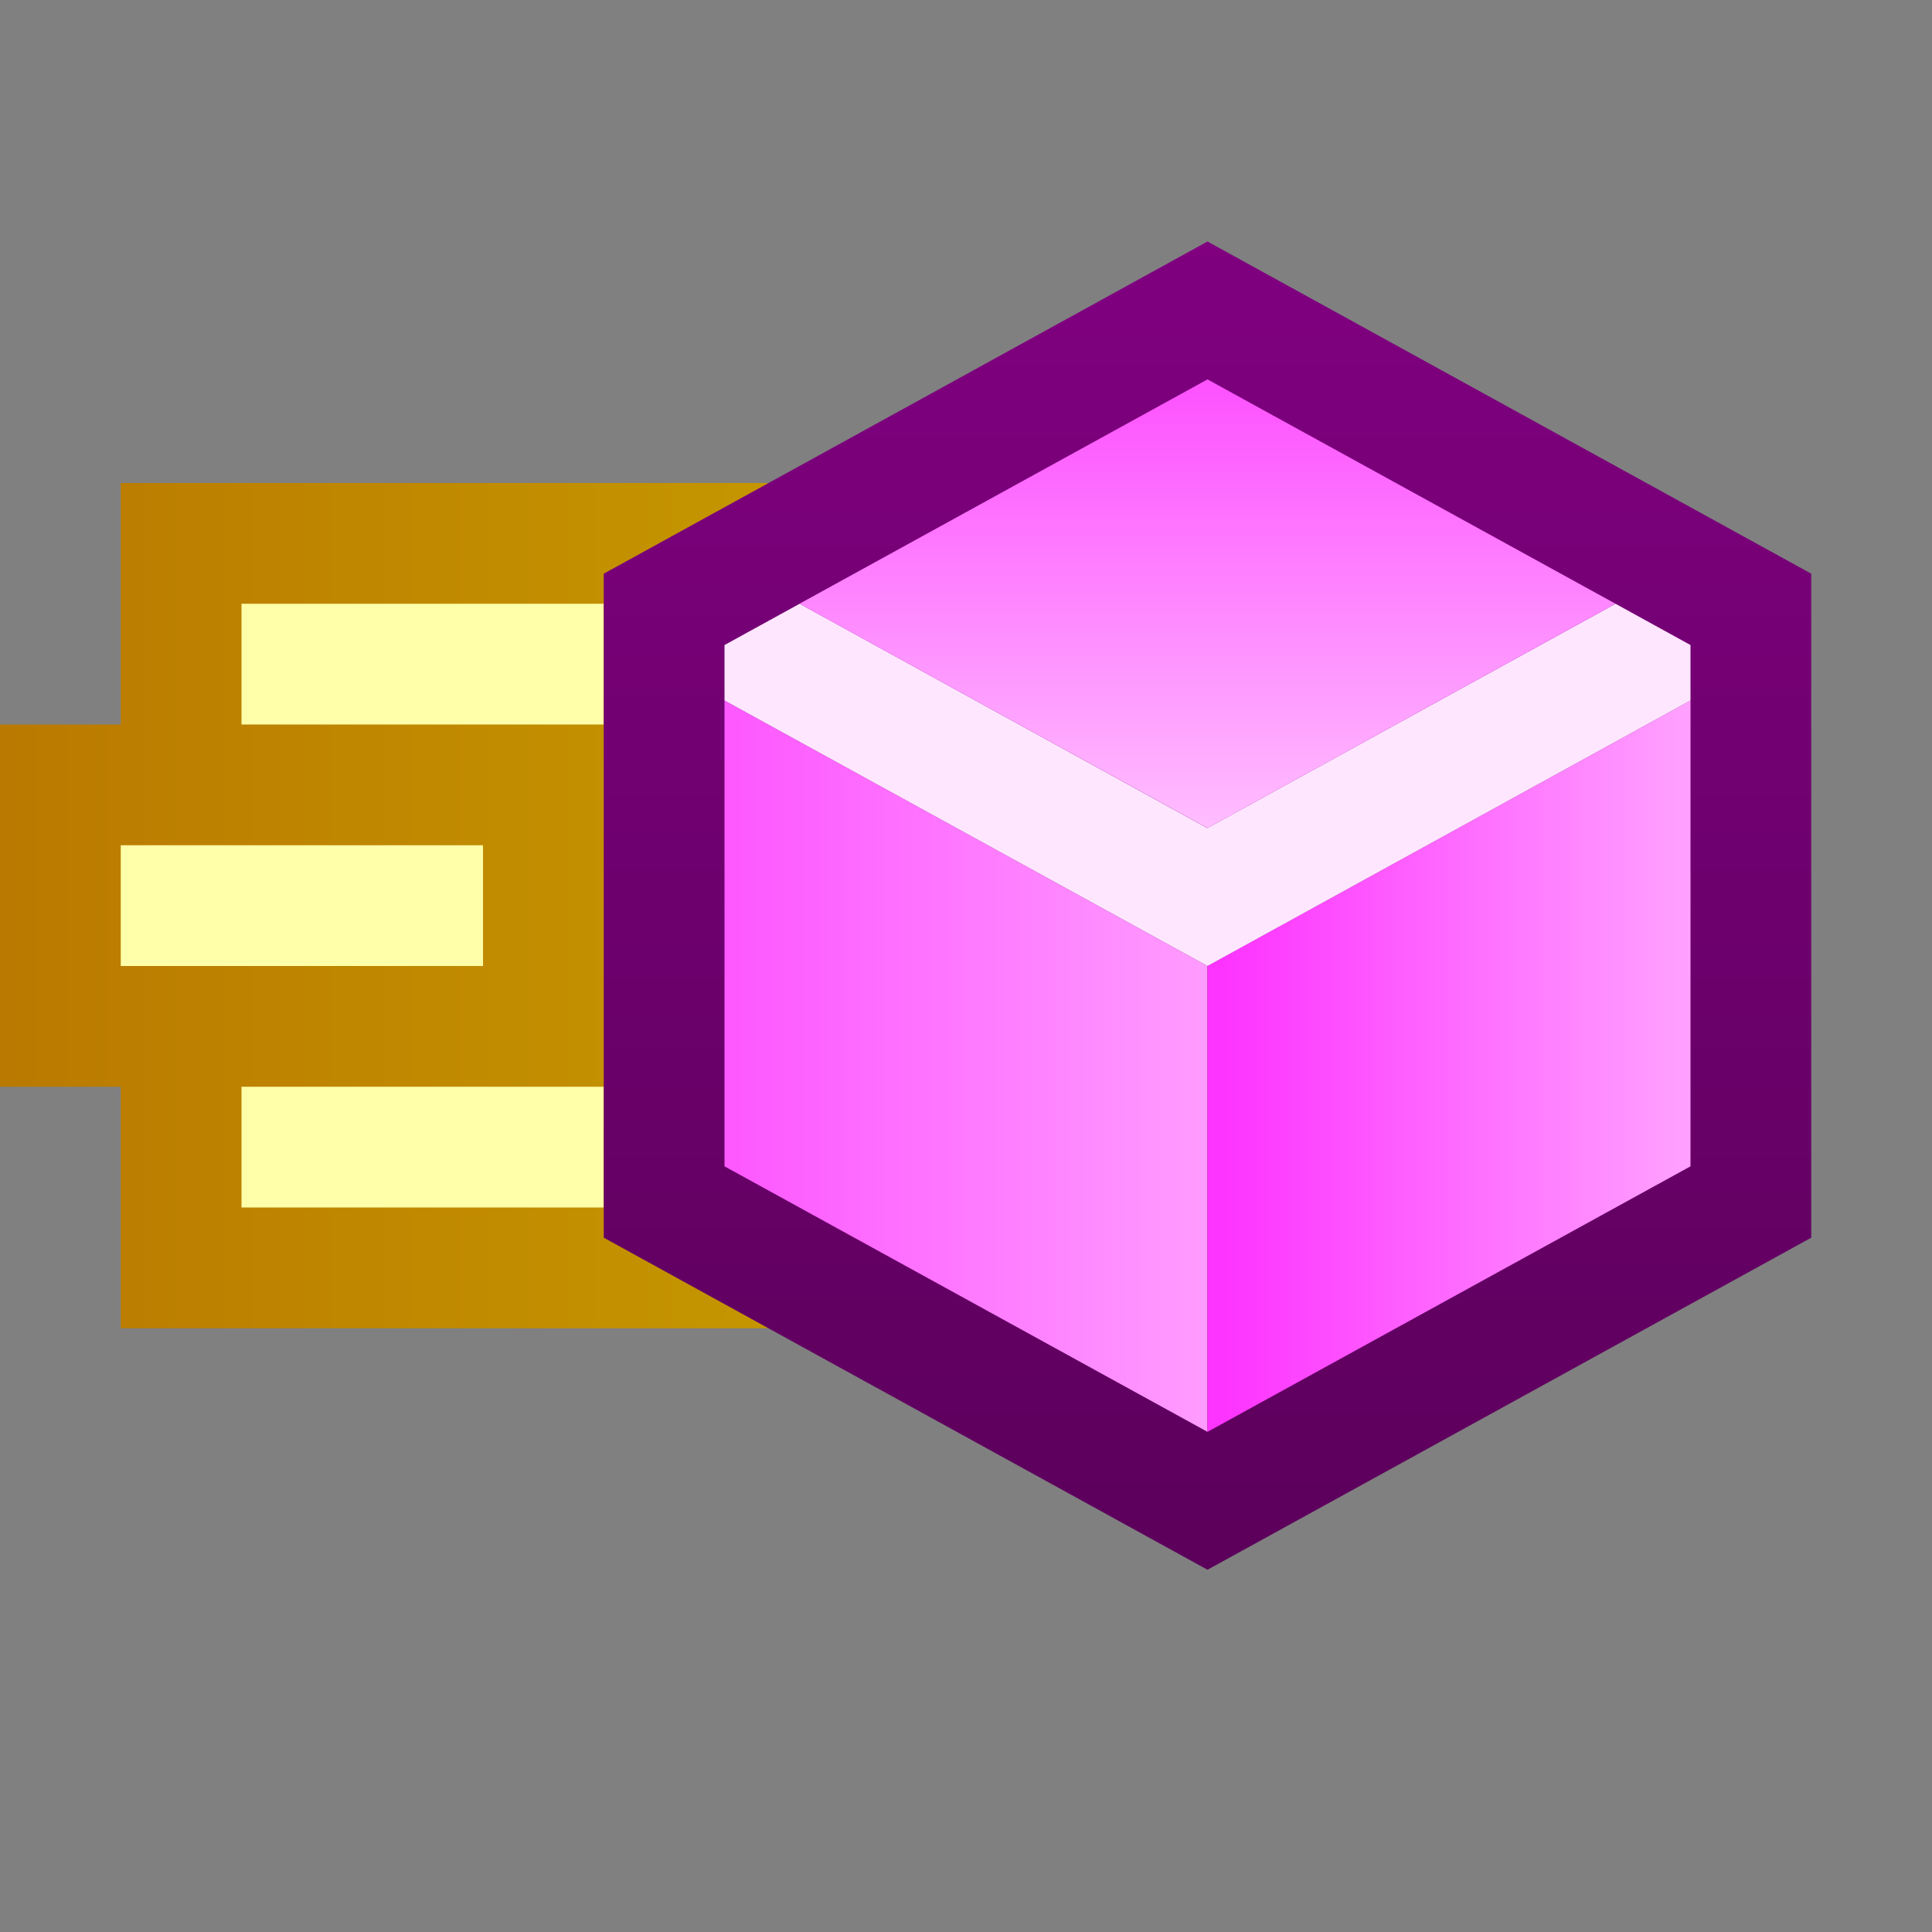 <svg ti:v="1" width="16" height="16" viewBox="0 0 16 16" xmlns="http://www.w3.org/2000/svg" xmlns:ti="urn:schemas-jetbrains-com:tisvg"><rect x="0" y="0" width="16" height="16" fill="#808080" stroke="none"/><rect id="frame" width="16" height="16" fill="none"/><linearGradient id="a" x1="0" y1=".5" x2="1" y2=".5"><stop offset="0" stop-color="#BA7900"/><stop offset="1" stop-color="#C69900"/></linearGradient><path fill-rule="evenodd" d="M1 4v2H0v3h1v2h6V4H1z" fill="url(#a)"/><path fill-rule="evenodd" d="M5 9H2v1h3m0-5H2v1h3M4 8H1V7h3v1z" fill="#FEFFA8"/><linearGradient id="b" x1=".5" y1="0" x2=".5" y2="1"><stop offset="0" stop-color="purple"/><stop offset="1" stop-color="#5B005B"/></linearGradient><path fill-rule="evenodd" d="M5 10.25V4.751L10 2l5 2.751v5.499L10 13l-5-2.75z" fill="url(#b)"/><linearGradient id="c" x1=".028" y1=".5" x2="1.015" y2=".5"><stop offset="0" stop-color="#FD59FF"/><stop offset="1" stop-color="#FF9CFF"/></linearGradient><path fill-rule="evenodd" d="M6 5.801v3.858l4 2.199V8L6 5.801z" fill="url(#c)"/><linearGradient id="d" x1=".028" y1=".5" x2="1.015" y2=".5"><stop offset="0" stop-color="#FD33FF"/><stop offset="1" stop-color="#FFA3FF"/></linearGradient><path fill-rule="evenodd" d="M14 5.801L10 8v3.858l4-2.199V5.801z" fill="url(#d)"/><path fill-rule="evenodd" d="M13.379 5l-3.38 1.858L6.622 5 6 5.342v.459L10 8l4-2.199v-.459L13.379 5z" fill="#FFE6FF"/><linearGradient id="e" x1=".5" y1=".028" x2=".5" y2="1.016"><stop offset="0" stop-color="#FD54FF"/><stop offset="1" stop-color="#FFBFFF"/></linearGradient><path fill-rule="evenodd" d="M10 6.858L13.379 5 10 3.142 6.621 5 10 6.858z" fill="url(#e)"/></svg>